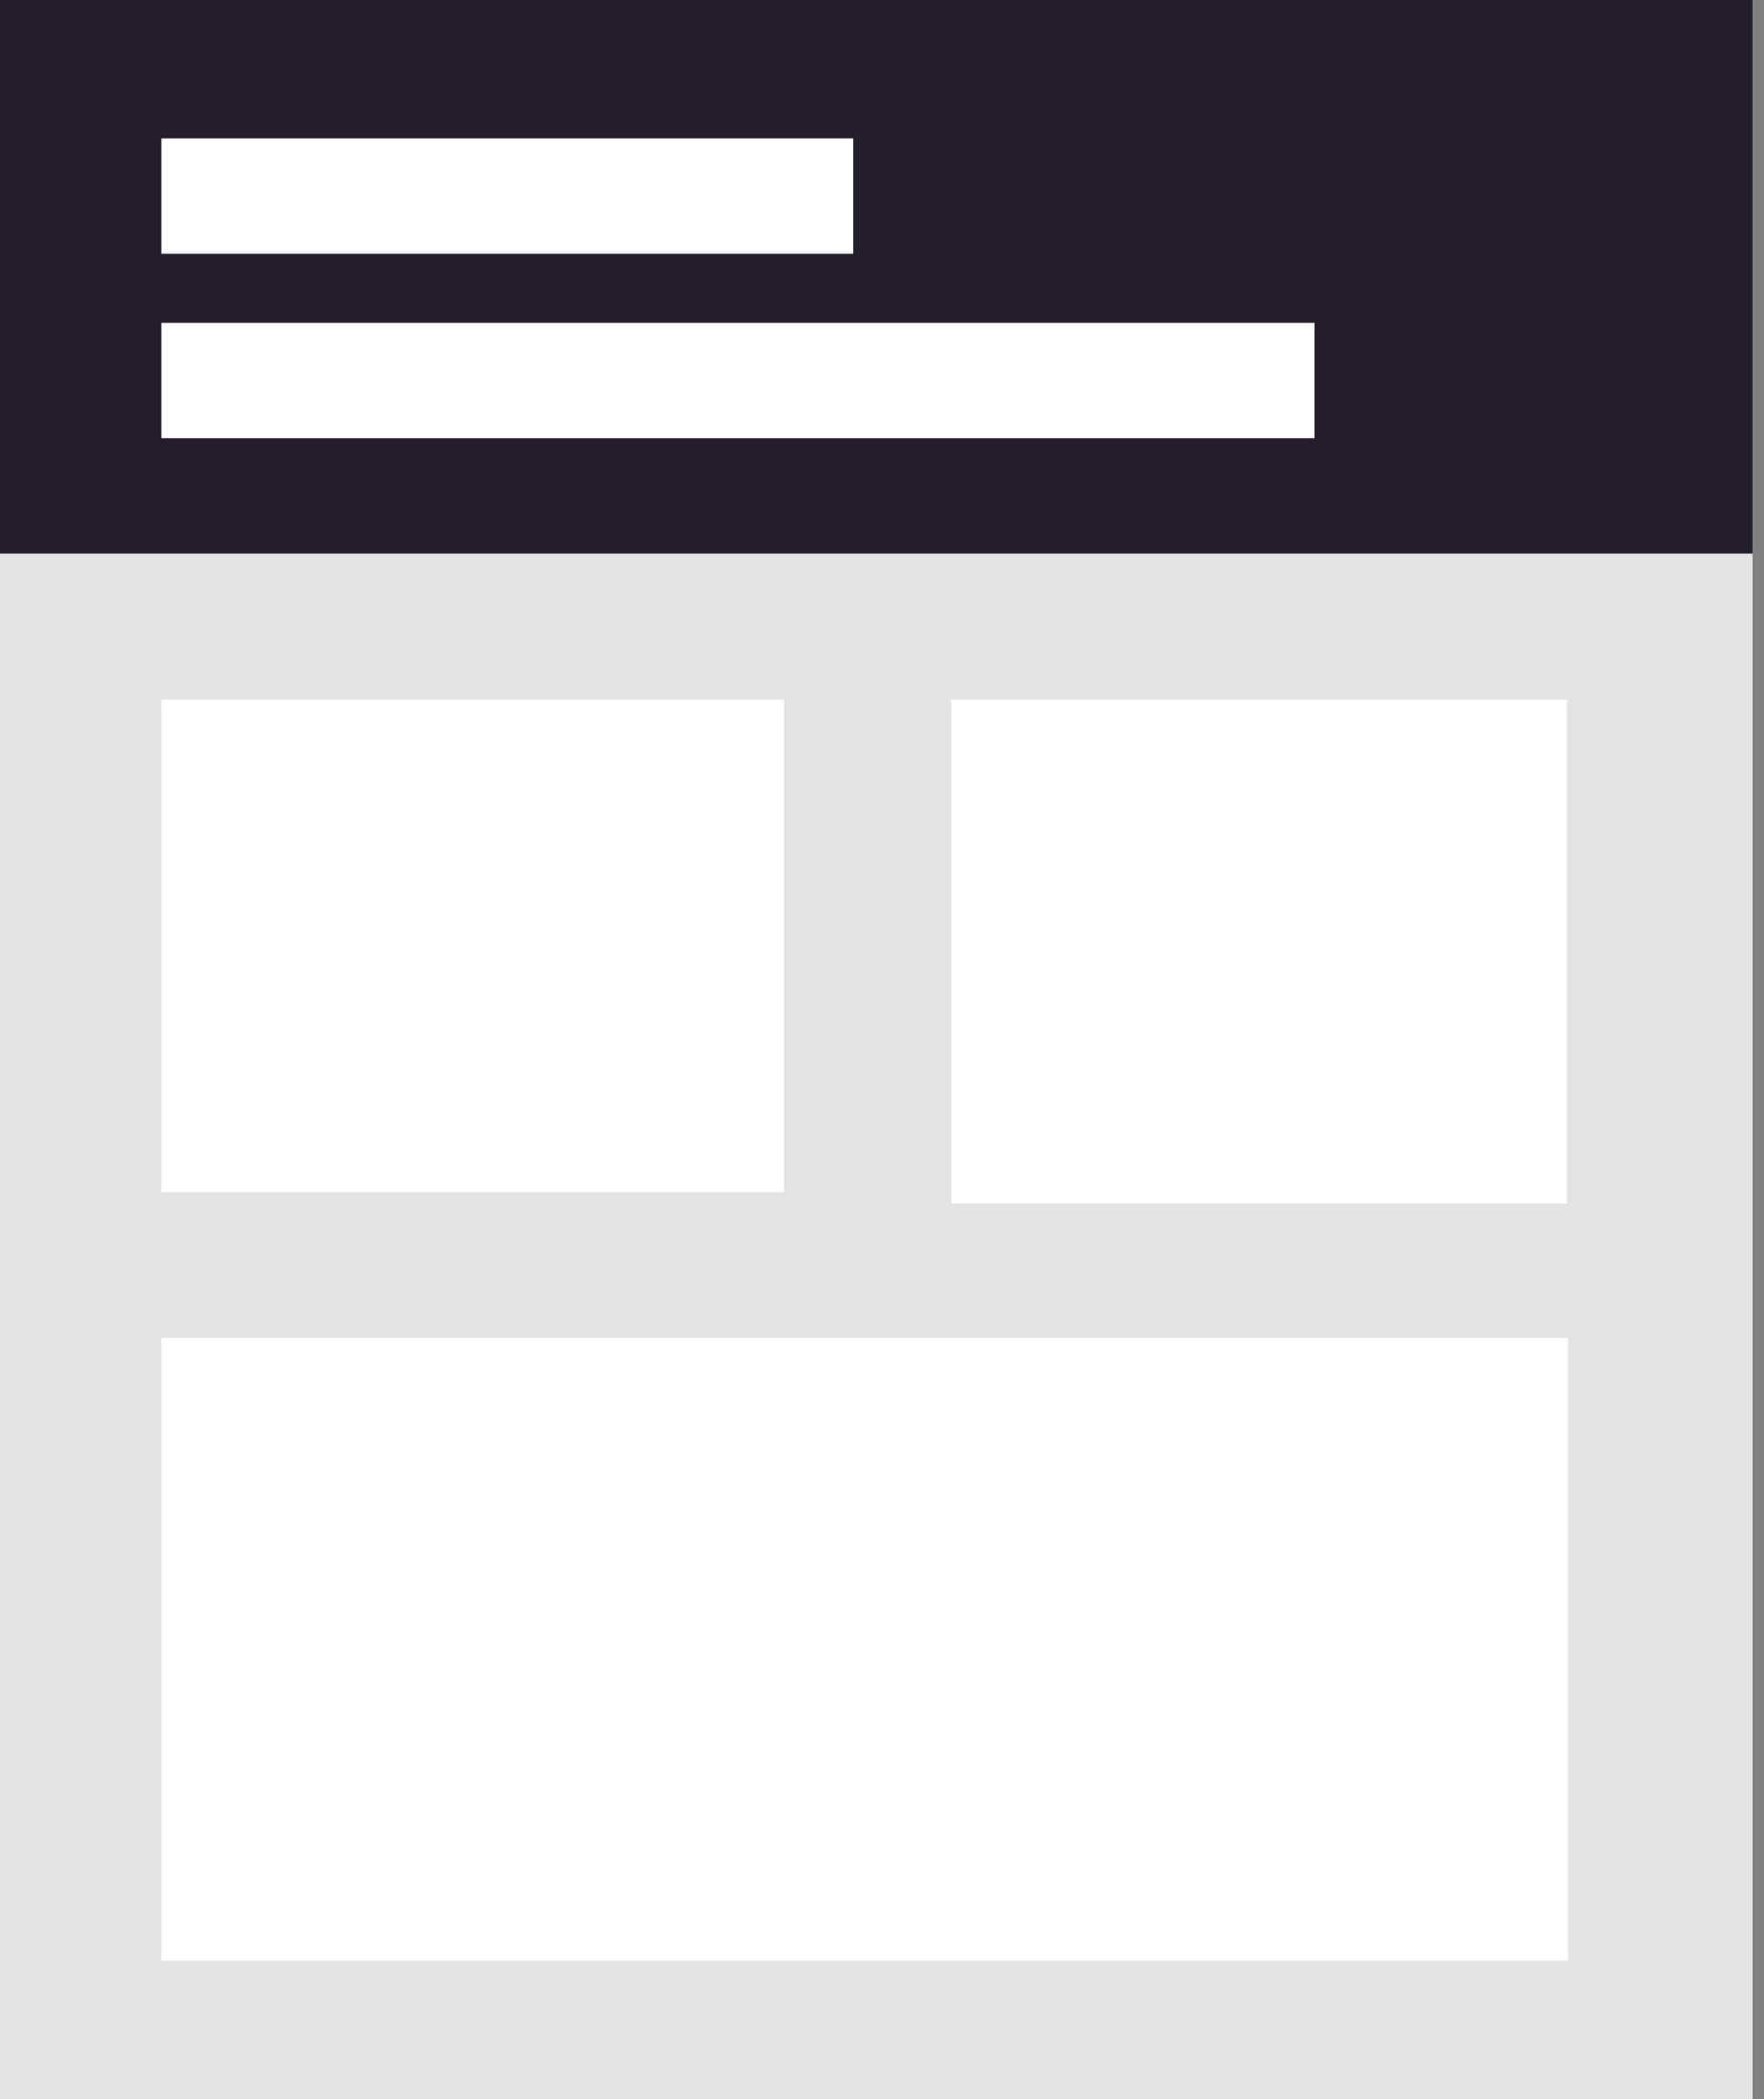 <svg width="58" height="69" viewBox="0 0 58 69" fill="none" xmlns="http://www.w3.org/2000/svg">
	<rect x="0" y="0" width="58" height="69" fill="#808080" stroke="none"/>
	<rect width="57.626" height="69" fill="#E4E4E4" />
	<rect width="57.626" height="18.198" fill="#231D2C" />
	<rect x="5.307" y="4.549" width="22.747" height="3.791" fill="white" />
	<rect x="5.307" y="10.615" width="37.912" height="3.791" fill="white" />
	<rect x="5.307" y="23" width="20.47" height="16.192" fill="white" />
	<rect x="5.307" y="43.978" width="46.253" height="20.473" fill="white" />
	<rect x="31.28" y="23" width="20.24" height="16.56" fill="white" />
</svg>

